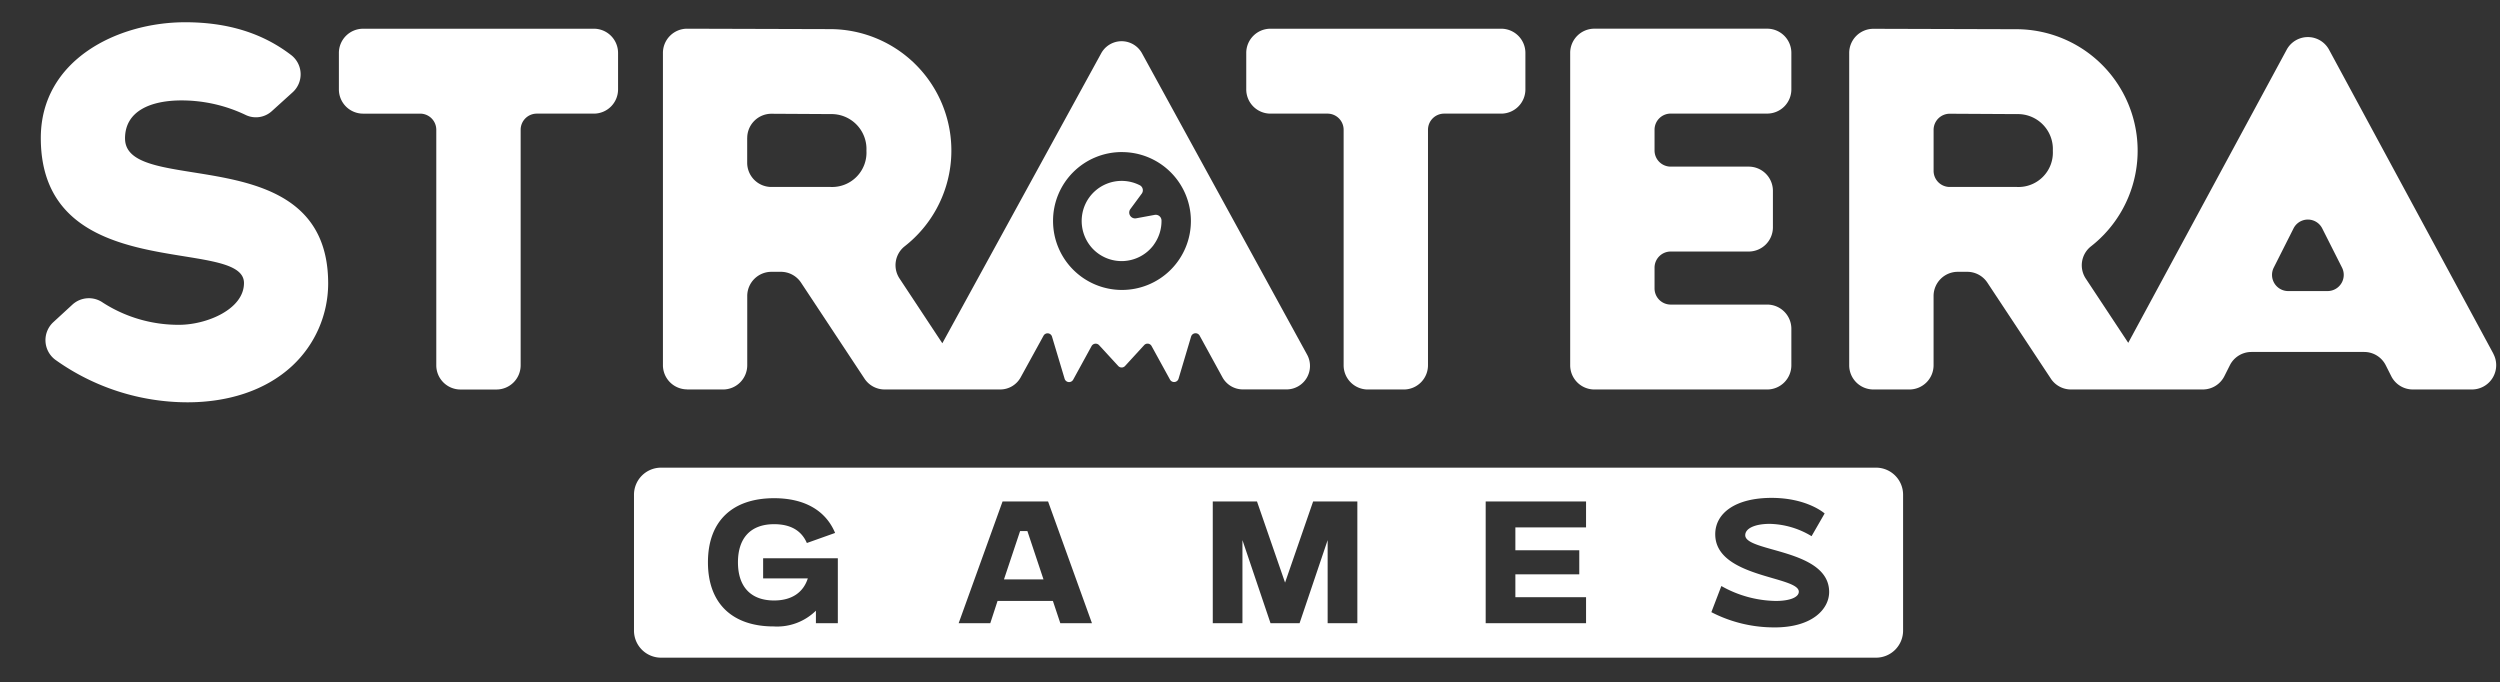 <svg xmlns="http://www.w3.org/2000/svg" width="337" height="92" viewBox="0 0 337 92">
  <rect x="0" y="0" width="337" height="92" fill="#333333" stroke="none"/>
  <g id="Group_30" data-name="Group 30" transform="translate(-4650 -6921)">
    <rect id="logo_white" width="337" height="92" transform="translate(4650 6921)" fill="none"/>
    <g id="SG_SVG_7_" data-name="SG_SVG (7)" transform="translate(4500.47 6629.9)">
      <path id="Path_127" data-name="Path 127" d="M781.6,638.85H617.8a3.648,3.648,0,0,0-3.638,3.657v18.3a3.647,3.647,0,0,0,3.638,3.657H781.6a3.647,3.647,0,0,0,3.636-3.657v-18.3A3.646,3.646,0,0,0,781.6,638.85ZM641.642,659.816h-2.957v-1.686a7.466,7.466,0,0,1-5.7,2.123c-5.416,0-8.854-2.954-8.854-8.643s3.436-8.643,8.917-8.643c4.025,0,6.938,1.6,8.224,4.683l-3.807,1.357c-.719-1.663-2.177-2.537-4.417-2.537-3.175,0-4.871,1.881-4.871,5.141s1.7,5.143,4.871,5.143c2.372,0,3.936-1.073,4.545-2.976H631.57v-2.713h10.07v8.753Zm29.988,0-1-3h-7.461l-.979,3h-4.263l5.918-16.411h6.134l5.916,16.411h-4.262Zm40.036,0h-4v-11.2l-3.784,11.2h-3.917l-3.784-11.2v11.2h-4V643.406h5.961l3.784,10.94,3.784-10.94h5.961v16.411Zm30.832-12.91h-9.526v3.084h8.614v3.239h-8.614v3.084H742.5v3.5H728.97V643.406H742.5Zm25.421,13.478a18.411,18.411,0,0,1-8.528-2.055l1.348-3.523a15.33,15.33,0,0,0,7.332,2.011c1.978,0,3.109-.524,3.109-1.247,0-2.121-11.266-1.86-11.266-7.745,0-2.867,2.764-4.9,7.591-4.9s7.156,2.1,7.156,2.1l-1.762,3.062a11.341,11.341,0,0,0-5.634-1.661c-1.958,0-3.307.59-3.307,1.531,0,2.3,11.311,1.816,11.311,7.658,0,2.253-2.219,4.77-7.353,4.77Z" transform="translate(-379.17 -284.71)" fill="#fff"/>
      <path id="Path_128" data-name="Path 128" d="M1092.205,686.11l-2.175,6.52h5.329l-2.173-6.52Z" transform="translate(-805.165 -323.425)" fill="#fff"/>
      <g id="Group_29" data-name="Group 29" transform="translate(155.03 294.1)">
        <path id="Path_129" data-name="Path 129" d="M166.383,309.762c0-3.772,3.588-5.125,7.6-5.125a20.038,20.038,0,0,1,8.61,1.935,3.189,3.189,0,0,0,3.6-.509l2.773-2.51a3.272,3.272,0,0,0-.138-4.993c-3.873-2.989-8.584-4.46-14.347-4.46-9.089,0-19.45,5.057-19.45,15.6,0,20.071,27.388,13.173,27.388,19.554,0,3.539-5.028,5.63-8.744,5.63a18.813,18.813,0,0,1-10.268-2.983,3.288,3.288,0,0,0-4.093.24l-2.6,2.391a3.3,3.3,0,0,0,.273,5.066,30.7,30.7,0,0,0,17.813,5.733c5.322,0,10.446-1.5,14.126-4.918a15.2,15.2,0,0,0,4.841-11.1c0-19.767-27.382-11.553-27.382-19.549Z" transform="translate(-155.03 -294.1)" fill="#fff"/>
        <path id="Path_130" data-name="Path 130" d="M420.135,299.11H389.013a3.263,3.263,0,0,0-3.253,3.272v4.9a3.264,3.264,0,0,0,3.253,3.274h7.706a2.176,2.176,0,0,1,2.17,2.182v31.731a3.264,3.264,0,0,0,3.253,3.274h4.866a3.265,3.265,0,0,0,3.253-3.274V312.736a2.176,2.176,0,0,1,2.17-2.182h7.706a3.265,3.265,0,0,0,3.255-3.274v-4.9a3.265,3.265,0,0,0-3.255-3.272Z" transform="translate(-345.577 -298.237)" fill="#fff"/>
        <path id="Path_131" data-name="Path 131" d="M639.781,347.79h4.866a3.265,3.265,0,0,0,3.255-3.274V335.2a3.262,3.262,0,0,1,3.253-3.272h1.289a3.255,3.255,0,0,1,2.71,1.459l8.555,12.94a3.25,3.25,0,0,0,2.71,1.461h15.587a3.144,3.144,0,0,0,2.753-1.634l3.083-5.611a.621.621,0,0,1,1.143.125l1.7,5.674a.629.629,0,0,0,1.153.127l2.477-4.525a.631.631,0,0,1,1.019-.125l2.577,2.8a.619.619,0,0,0,.923,0l2.567-2.8a.617.617,0,0,1,1.008.117l2.483,4.525a.629.629,0,0,0,1.153-.127l1.688-5.674a.628.628,0,0,1,1.153-.125l3.072,5.608a3.139,3.139,0,0,0,2.755,1.637h5.9a3.164,3.164,0,0,0,2.755-4.692l-22.248-40.608a3.136,3.136,0,0,0-5.509,0l-21.411,39.08-5.752-8.706a3.245,3.245,0,0,1,.646-4.342,16.373,16.373,0,0,0-9.932-29.3l-19.361-.056a3.263,3.263,0,0,0-3.264,3.272v42.074a3.265,3.265,0,0,0,3.255,3.274Zm58.579-32a9.291,9.291,0,1,1-9.235,9.291A9.264,9.264,0,0,1,698.36,315.786ZM647.9,313.895a3.265,3.265,0,0,1,3.272-3.274l7.976.045a4.712,4.712,0,0,1,4.822,4.949,4.634,4.634,0,0,1-4.822,4.875h-8a3.264,3.264,0,0,1-3.253-3.274v-3.321Z" transform="translate(-552.674 -298.287)" fill="#fff"/>
        <path id="Path_132" data-name="Path 132" d="M1091.329,310.554h7.707a2.176,2.176,0,0,1,2.17,2.182v31.731a3.265,3.265,0,0,0,3.255,3.274h4.864a3.264,3.264,0,0,0,3.253-3.274V312.736a2.176,2.176,0,0,1,2.17-2.182h7.708a3.264,3.264,0,0,0,3.253-3.274v-4.9a3.263,3.263,0,0,0-3.253-3.272h-31.123a3.263,3.263,0,0,0-3.253,3.272v4.9a3.264,3.264,0,0,0,3.253,3.274Z" transform="translate(-925.585 -298.237)" fill="#fff"/>
        <path id="Path_133" data-name="Path 133" d="M1342.065,347.741h23.307a3.264,3.264,0,0,0,3.253-3.274v-4.9a3.262,3.262,0,0,0-3.253-3.272h-13.02a2.176,2.176,0,0,1-2.17-2.182v-2.786a2.176,2.176,0,0,1,2.17-2.182h10.531a3.265,3.265,0,0,0,3.255-3.272v-4.9a3.265,3.265,0,0,0-3.255-3.274h-10.531a2.176,2.176,0,0,1-2.17-2.182v-2.785a2.176,2.176,0,0,1,2.17-2.182h13.02a3.264,3.264,0,0,0,3.253-3.274v-4.9a3.264,3.264,0,0,0-3.253-3.272h-23.307a3.265,3.265,0,0,0-3.255,3.272v42.085A3.265,3.265,0,0,0,1342.065,347.741Z" transform="translate(-1132.649 -298.238)" fill="#fff"/>
        <path id="Path_134" data-name="Path 134" d="M1641.605,342.949l-22.14-40.956a3.245,3.245,0,0,0-5.716,0L1592.394,341.5l-5.706-8.633a3.245,3.245,0,0,1,.646-4.342,16.372,16.372,0,0,0-9.932-29.3l-19.361-.056a3.262,3.262,0,0,0-3.262,3.272v42.074a3.264,3.264,0,0,0,3.253,3.274h4.868a3.264,3.264,0,0,0,3.253-3.274V335.2a3.262,3.262,0,0,1,3.253-3.272h1.289a3.252,3.252,0,0,1,2.71,1.459l8.556,12.94a3.245,3.245,0,0,0,2.71,1.461h11.882v0h5.9a3.255,3.255,0,0,0,2.9-1.792l.74-1.472a3.253,3.253,0,0,1,2.9-1.792h15.213a3.251,3.251,0,0,1,2.9,1.792l.742,1.472a3.251,3.251,0,0,0,2.9,1.792h7.99a3.273,3.273,0,0,0,2.858-4.838Zm-64.2-22.459h-9.079a2.176,2.176,0,0,1-2.17-2.182V312.8a2.176,2.176,0,0,1,2.182-2.182l9.067.05a4.713,4.713,0,0,1,4.824,4.95A4.636,4.636,0,0,1,1577.4,320.49Zm41.865,14.033h-5.324a2.181,2.181,0,0,1-1.933-3.17l2.661-5.275a2.165,2.165,0,0,1,3.87,0l2.663,5.275a2.182,2.182,0,0,1-1.935,3.17Z" transform="translate(-1311.007 -298.287)" fill="#fff"/>
        <path id="Path_135" data-name="Path 135" d="M970.382,425.5a5.442,5.442,0,0,0,1.059-3.314.78.78,0,0,0-.928-.733l-2.494.46a.79.79,0,0,1-.772-1.25l1.508-2.046a.768.768,0,0,0-.3-1.191,5.388,5.388,0,0,0-7.25,2.513,5.454,5.454,0,0,0,.883,5.989,5.383,5.383,0,0,0,8.3-.427Z" transform="translate(-820.37 -395.485)" fill="#fff"/>
      </g>
    </g>
  </g>
</svg>
